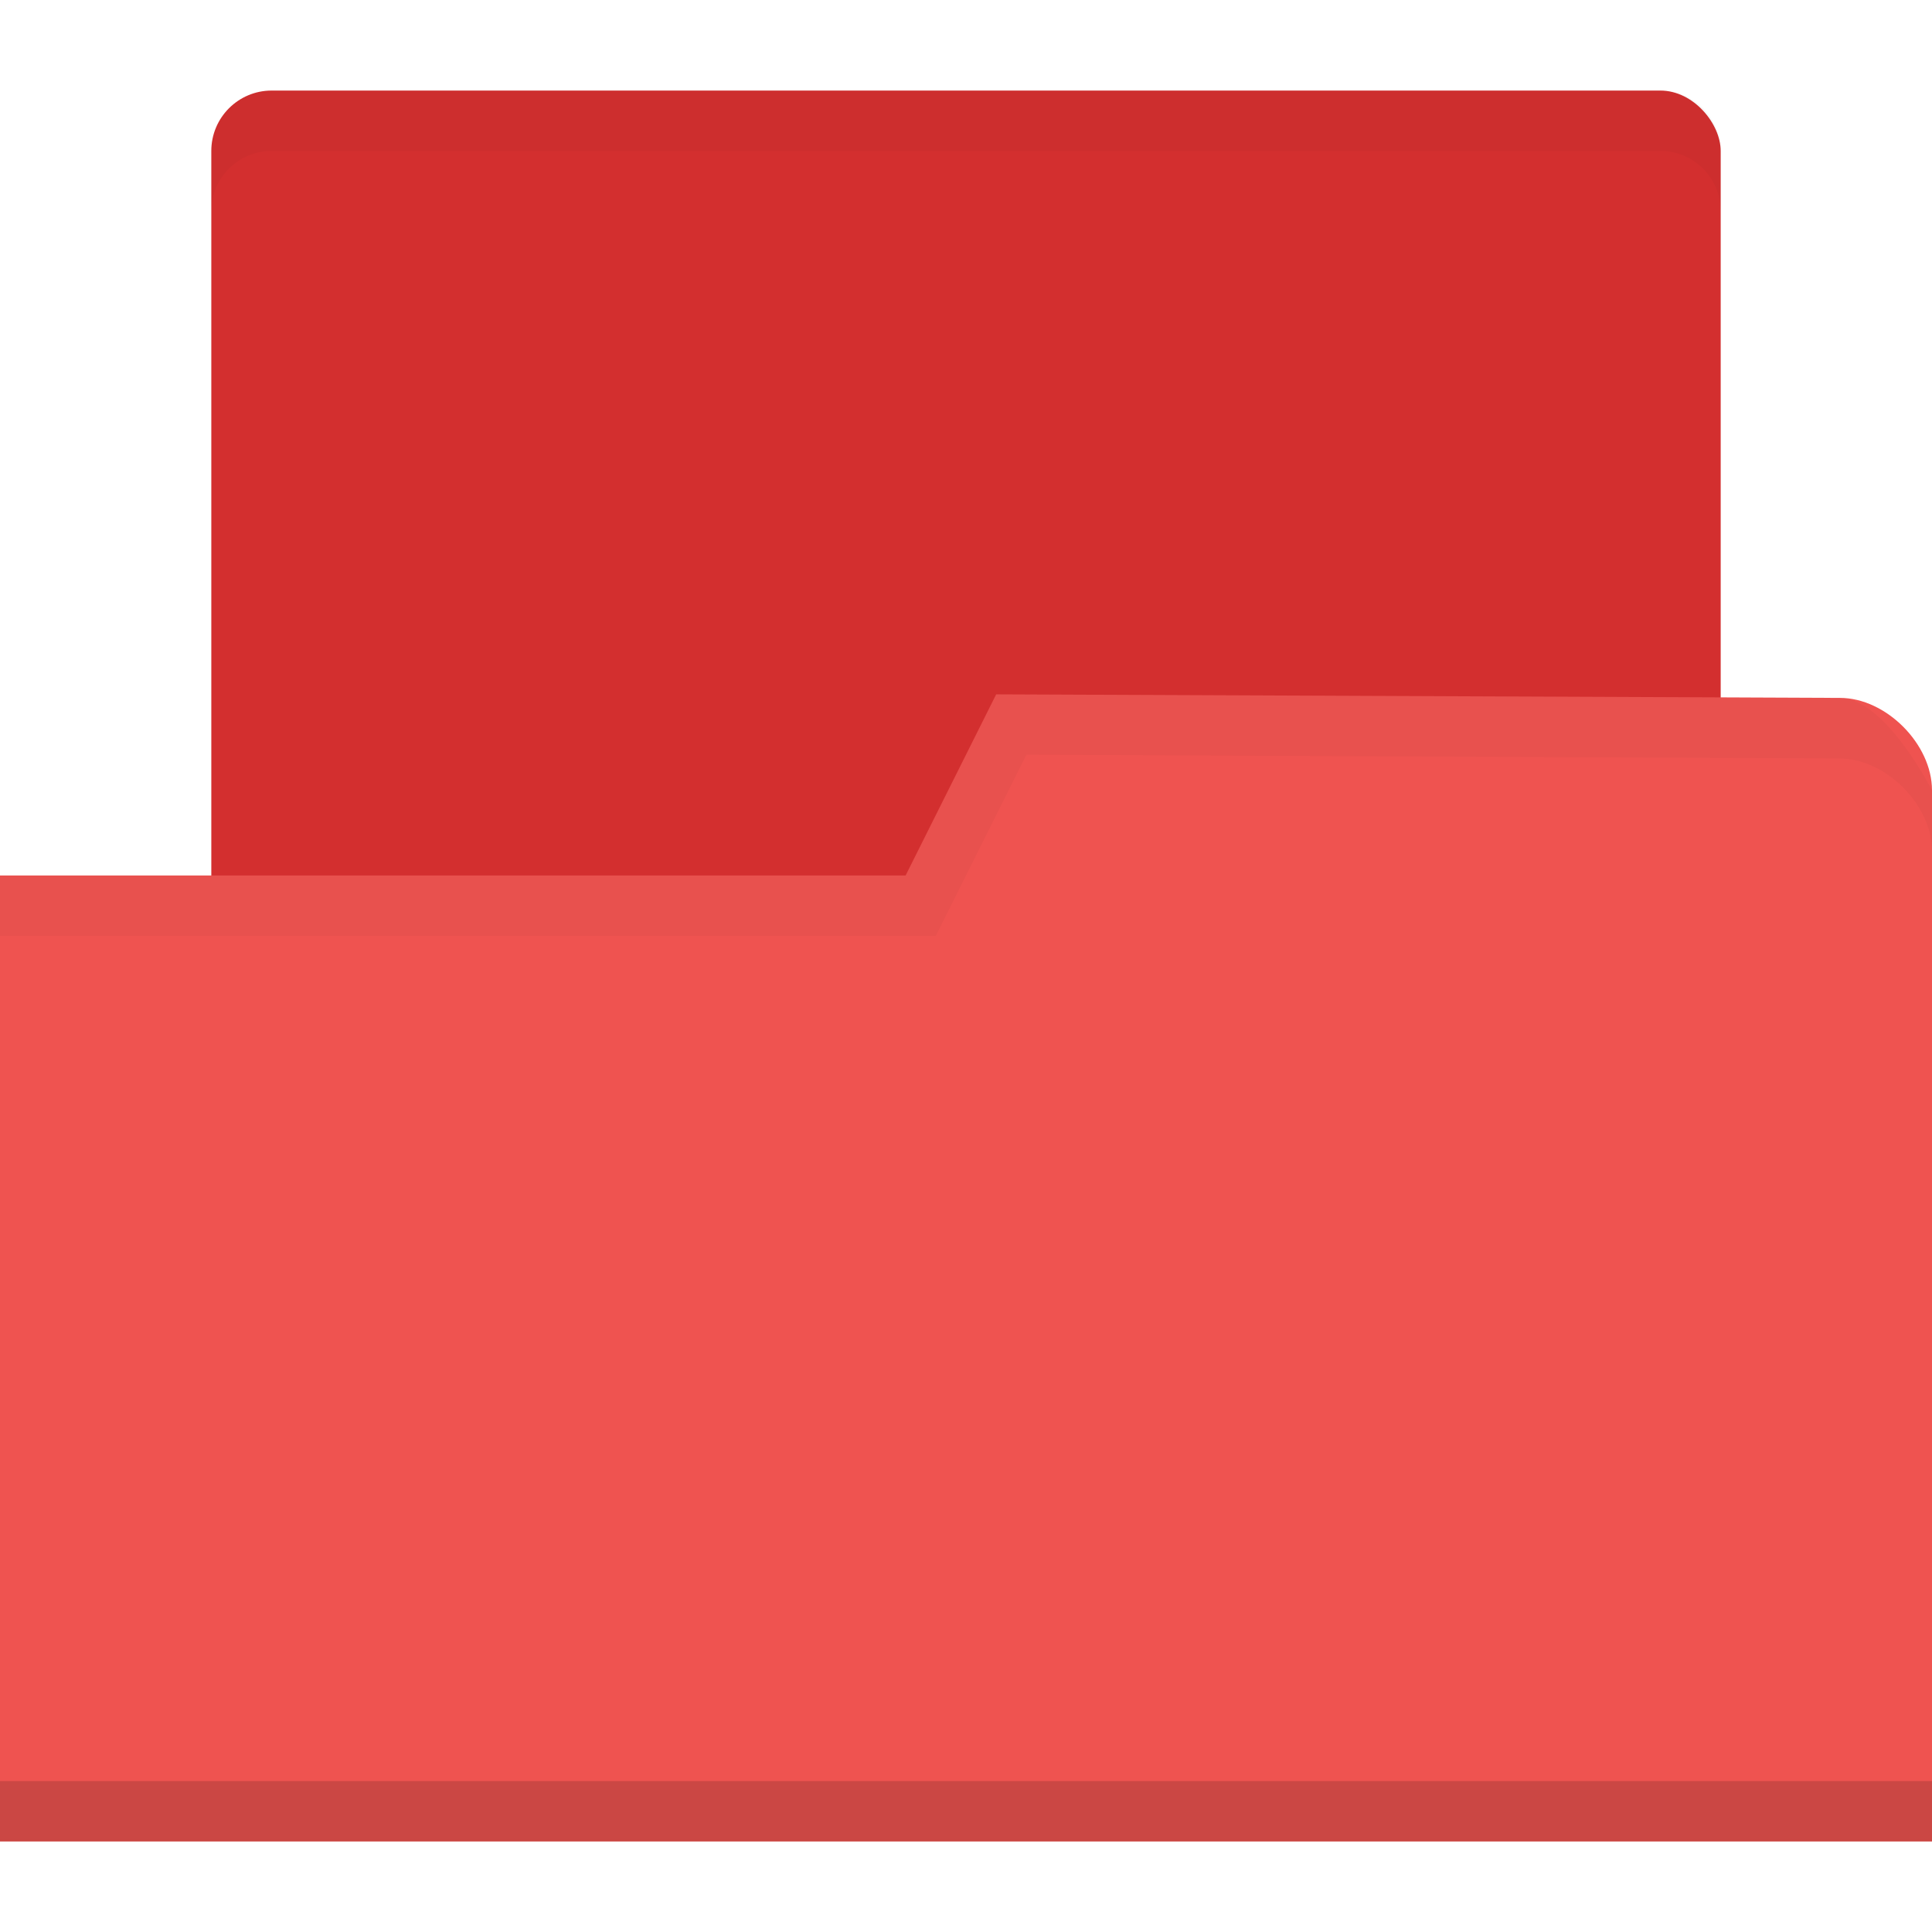 <?xml version="1.0" encoding="UTF-8" standalone="no"?>
<!-- Created with Inkscape (http://www.inkscape.org/) -->

<svg
   xmlns:dc="http://purl.org/dc/elements/1.1/"
   xmlns:cc="http://creativecommons.org/ns#"
   xmlns:rdf="http://www.w3.org/1999/02/22-rdf-syntax-ns#"
   xmlns:svg="http://www.w3.org/2000/svg"
   xmlns="http://www.w3.org/2000/svg"
   xmlns:xlink="http://www.w3.org/1999/xlink"
   xmlns:sodipodi="http://sodipodi.sourceforge.net/DTD/sodipodi-0.dtd"
   xmlns:inkscape="http://www.inkscape.org/namespaces/inkscape"
   width="256"
   height="256"
   id="svg2"
   version="1.1"
   inkscape:version="0.48.5 r10040"
   sodipodi:docname="add-folders-to-archive.svg"
   inkscape:export-filename="/media/Data/Main/Visuals/Icons/Numix/Desktop/repos/numix-wiki/Gjorgi/Numix-folders/48/New/folder-144.png"
   inkscape:export-xdpi="270"
   inkscape:export-ydpi="270">
  <defs
     id="defs4">
    <radialGradient
       inkscape:collect="always"
       xlink:href="#linearGradient3958-9"
       id="radialGradient3964-7"
       cx="32.5"
       cy="56.5"
       fx="32.5"
       fy="56.5"
       r="33.5"
       gradientTransform="matrix(1,0,0,0.104,0,50.597)"
       gradientUnits="userSpaceOnUse" />
    <linearGradient
       inkscape:collect="always"
       id="linearGradient3958-9">
      <stop
         style="stop-color:#000000;stop-opacity:1;"
         offset="0"
         id="stop3960-3" />
      <stop
         style="stop-color:#000000;stop-opacity:0;"
         offset="1"
         id="stop3962-01" />
    </linearGradient>
    <radialGradient
       inkscape:collect="always"
       xlink:href="#linearGradient3958-1"
       id="radialGradient3964-4"
       cx="32.5"
       cy="56.5"
       fx="32.5"
       fy="56.5"
       r="33.5"
       gradientTransform="matrix(1,0,0,0.104,0,50.597)"
       gradientUnits="userSpaceOnUse" />
    <linearGradient
       inkscape:collect="always"
       id="linearGradient3958-1">
      <stop
         style="stop-color:#000000;stop-opacity:1;"
         offset="0"
         id="stop3960-7" />
      <stop
         style="stop-color:#000000;stop-opacity:0;"
         offset="1"
         id="stop3962-0" />
    </linearGradient>
    <radialGradient
       r="33.5"
       fy="56.5"
       fx="32.5"
       cy="56.5"
       cx="32.5"
       gradientTransform="matrix(1,0,0,0.104,0,50.597)"
       gradientUnits="userSpaceOnUse"
       id="radialGradient3981"
       xlink:href="#linearGradient3958-1"
       inkscape:collect="always" />
    <linearGradient
       inkscape:collect="always"
       id="linearGradient3958-6">
      <stop
         style="stop-color:#000000;stop-opacity:1;"
         offset="0"
         id="stop3960-6" />
      <stop
         style="stop-color:#000000;stop-opacity:0;"
         offset="1"
         id="stop3962-4" />
    </linearGradient>
    <radialGradient
       inkscape:collect="always"
       xlink:href="#linearGradient3958-6"
       id="radialGradient3964-3"
       cx="32.5"
       cy="56.5"
       fx="32.5"
       fy="56.5"
       r="33.5"
       gradientTransform="matrix(1,0,0,0.104,0,50.597)"
       gradientUnits="userSpaceOnUse" />
    <linearGradient
       inkscape:collect="always"
       id="linearGradient3958">
      <stop
         style="stop-color:#000000;stop-opacity:1;"
         offset="0"
         id="stop3960" />
      <stop
         style="stop-color:#000000;stop-opacity:0;"
         offset="1"
         id="stop3962" />
    </linearGradient>
    <radialGradient
       inkscape:collect="always"
       xlink:href="#linearGradient3958"
       id="radialGradient3964"
       cx="32.5"
       cy="56.5"
       fx="32.5"
       fy="56.5"
       r="33.5"
       gradientTransform="matrix(1,0,0,0.104,0,50.597)"
       gradientUnits="userSpaceOnUse" />
    <linearGradient
       inkscape:collect="always"
       id="linearGradient3958-7">
      <stop
         style="stop-color:#000000;stop-opacity:1;"
         offset="0"
         id="stop3960-0" />
      <stop
         style="stop-color:#000000;stop-opacity:0;"
         offset="1"
         id="stop3962-1" />
    </linearGradient>
    <radialGradient
       inkscape:collect="always"
       xlink:href="#linearGradient3958-7"
       id="radialGradient3964-2"
       cx="32.5"
       cy="56.5"
       fx="32.5"
       fy="56.5"
       r="33.5"
       gradientTransform="matrix(1,0,0,0.104,0,50.597)"
       gradientUnits="userSpaceOnUse" />
  </defs>
  <sodipodi:namedview
     id="base"
     pagecolor="#ffffff"
     bordercolor="#666666"
     borderopacity="1.0"
     inkscape:pageopacity="0.0"
     inkscape:pageshadow="2"
     inkscape:zoom="1.4358729"
     inkscape:cx="220.8275"
     inkscape:cy="57.552199"
     inkscape:document-units="px"
     inkscape:current-layer="layer1"
     showgrid="true"
     inkscape:window-width="1920"
     inkscape:window-height="1052"
     inkscape:window-x="0"
     inkscape:window-y="28"
     inkscape:window-maximized="1"
     showguides="true"
     inkscape:guide-bbox="true">
    <inkscape:grid
       type="xygrid"
       id="grid2985"
       empspacing="5"
       visible="true"
       enabled="true"
       snapvisiblegridlinesonly="true" />
  </sodipodi:namedview>
  <g
     inkscape:label="Layer 1"
     inkscape:groupmode="layer"
     id="layer1"
     transform="translate(0,-796.362)">
    <g
       transform="matrix(2,0,0,2,0,-1052.362)"
       id="layer1-0"
       inkscape:label="Layer 1">
      <g
         inkscape:label="Layer 1"
         id="layer1-3"
         transform="matrix(2,0,0,2,0,-1046.362)">
        <rect
           style="fill:#d32f2f;fill-opacity:1;stroke:none"
           id="rect3048"
           width="50"
           height="36"
           x="7"
           y="988.362"
           rx="2"
           ry="2" />
        <path
           style="fill:#ef5350;fill-opacity:1;stroke:none"
           d="m 64,1011.539 0,34.824 -64,0 0,-32 30,0 3,-6 27.952,0.118 c 1.524,0 3.048,1.53 3.048,3.059 z"
           id="rect2987-6"
           inkscape:connector-curvature="0"
           sodipodi:nodetypes="cccccccc" />
        <path
           sodipodi:nodetypes="ccccc"
           id="path3794-1"
           d="m 0,1044.362 0,2 64,0 0,-2 z"
           style="opacity:0.15;fill:#000000;fill-opacity:1;stroke:none"
           inkscape:connector-curvature="0" />
        <path
           style="opacity:0.03;fill:#000000;fill-opacity:1;stroke:none"
           d="m 33,1008.362 -3,6 -30,0 0,2 31,0 3,-6 26.938,0.125 c 1.524,0 3.062,1.533 3.062,3.062 l 0,-2 c 0,0 -1.539,-3.062 -3.062,-3.062 z"
           id="path3015-7"
           inkscape:connector-curvature="0"
           sodipodi:nodetypes="ccccccccscc" />
        <path
           inkscape:connector-curvature="0"
           style="opacity:0.03;fill:#000000;fill-opacity:1;stroke:none"
           d="M 9,0 C 7.892,0 7,0.892 7,2 L 7,4 C 7,2.892 7.892,2 9,2 l 46,0 c 1.108,0 2,0.892 2,2 L 57,2 C 57,0.892 56.108,0 55,0 L 9,0 z"
           transform="translate(0,988.362)"
           id="rect3818" />
      </g>
    </g>
  </g>
</svg>
